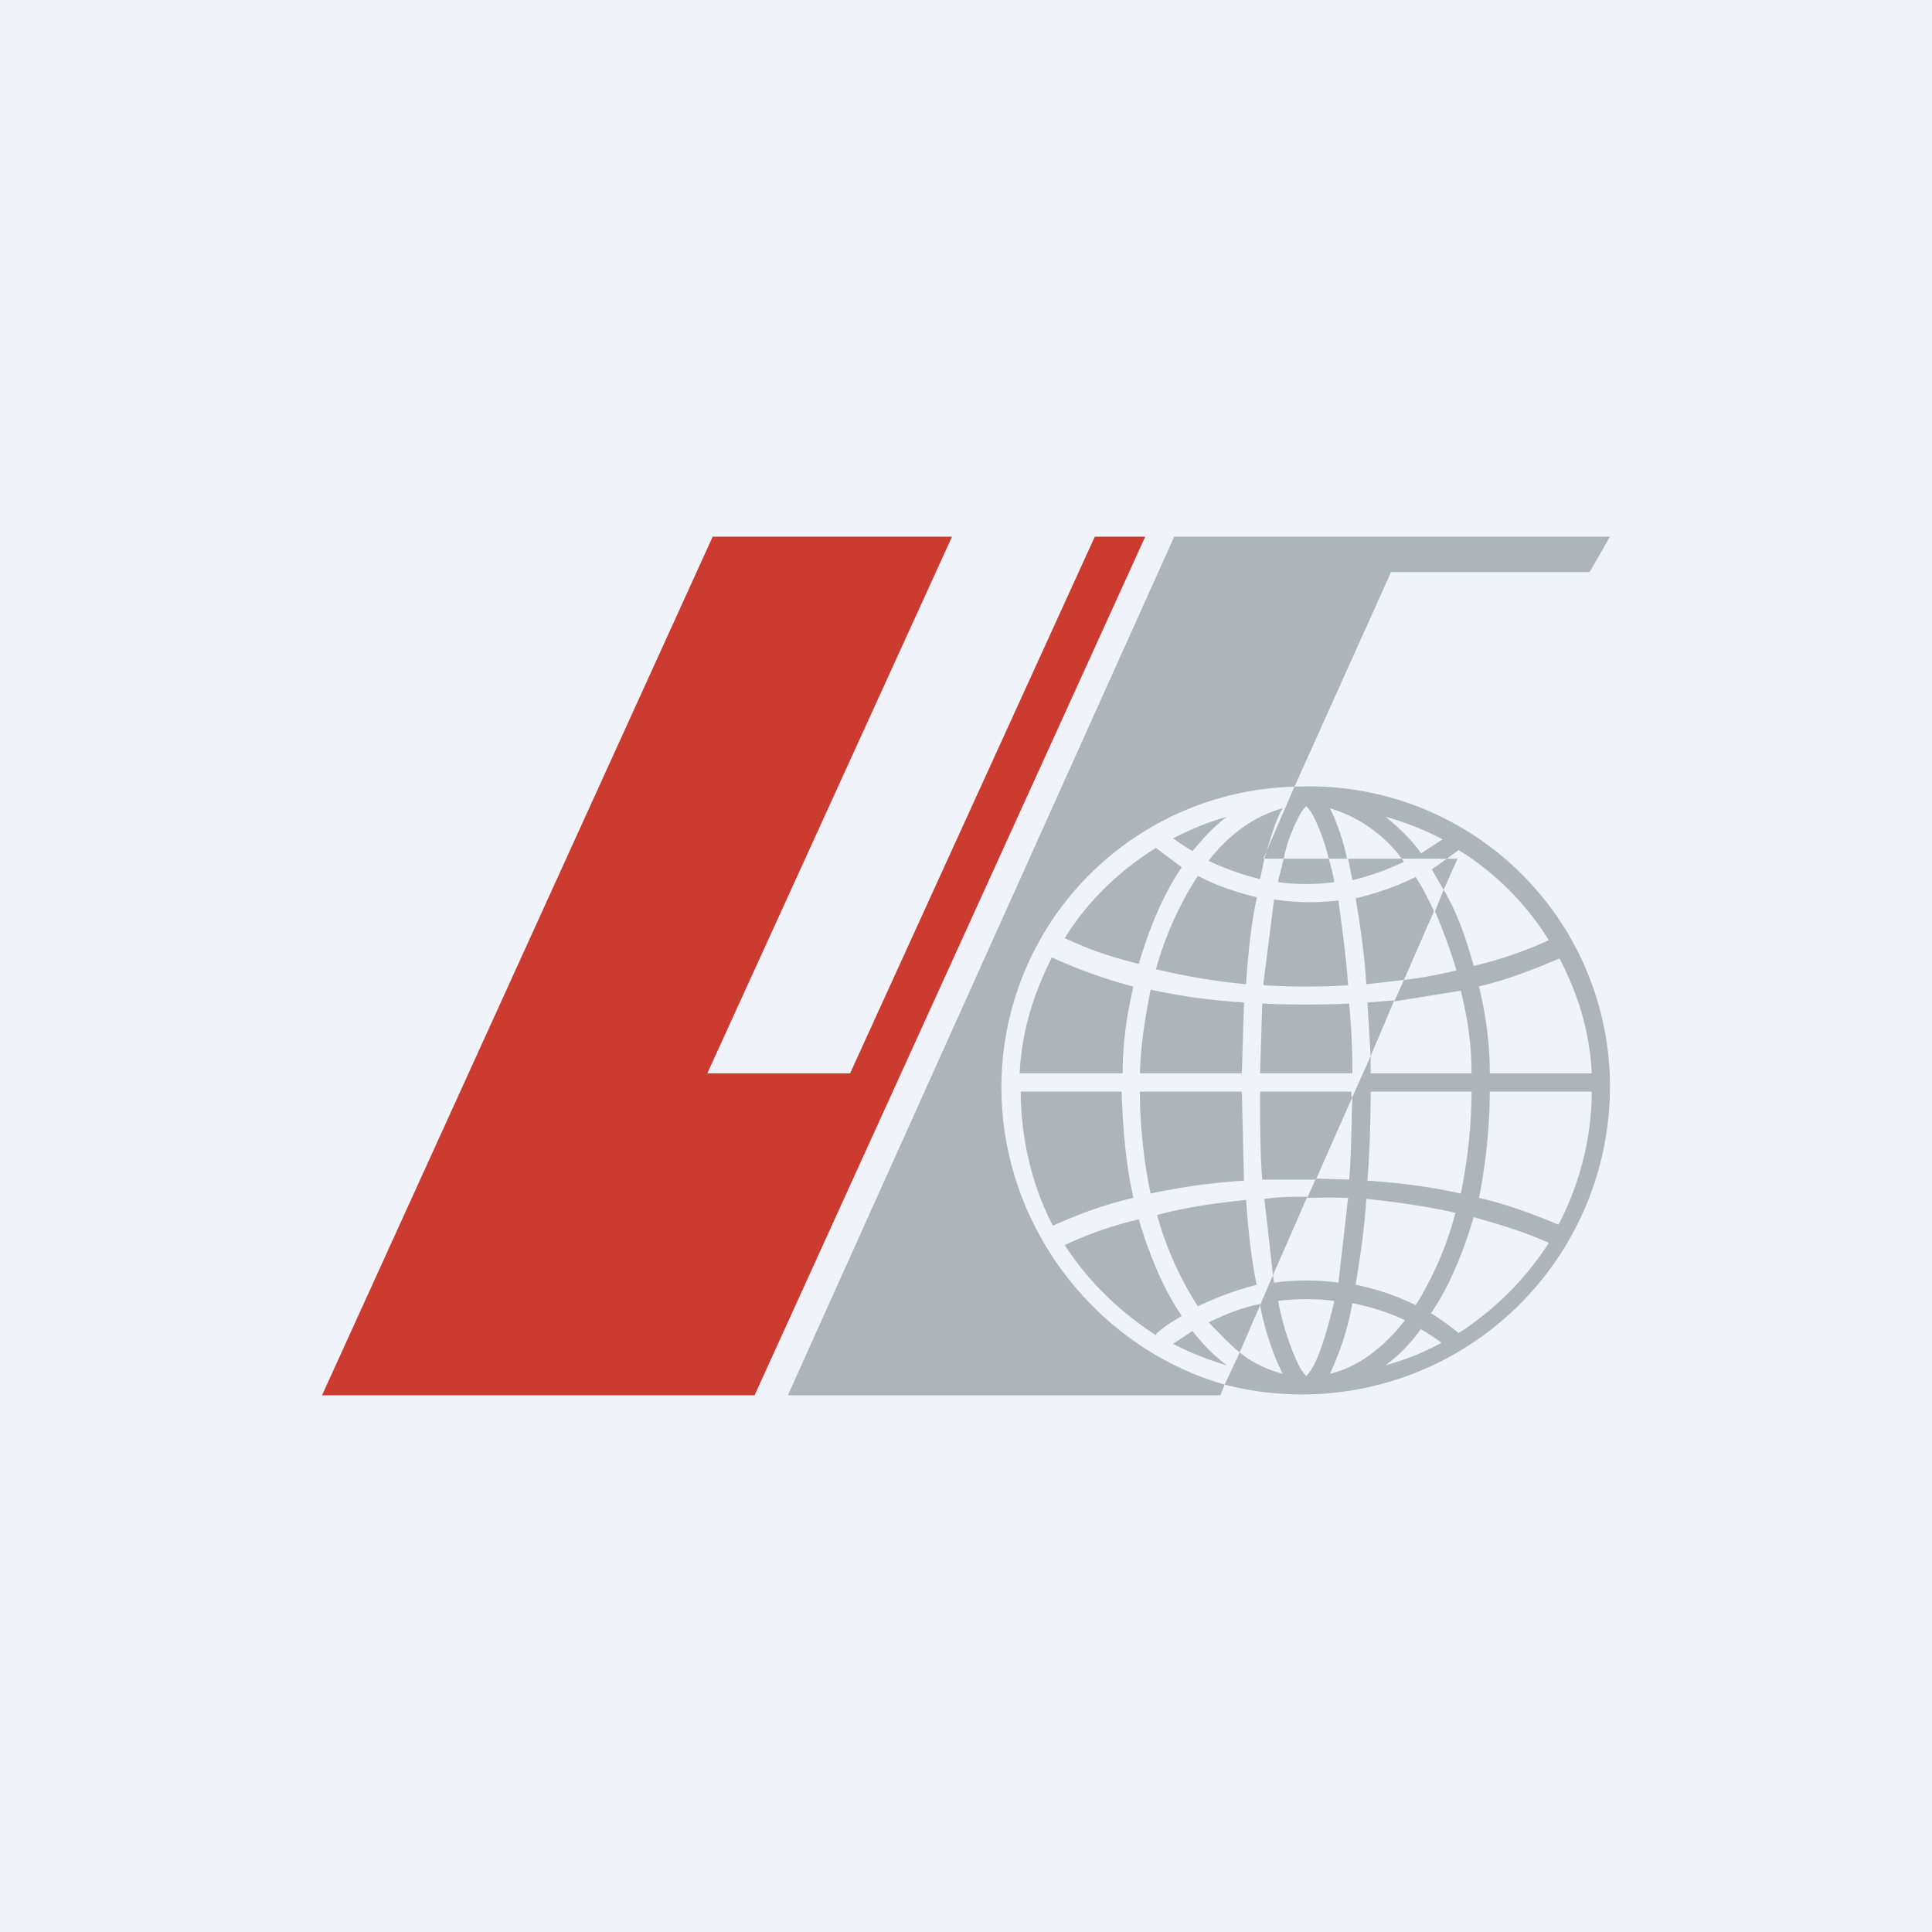 <!-- by TradingView --><svg width="18" height="18" viewBox="0 0 18 18" xmlns="http://www.w3.org/2000/svg"><path fill="#F0F3FA" d="M0 0h18v18H0z"/><path d="M6.64 5h2.23l-2.28 5h1.33l2.28-5h.47l-3.64 8H3l3.64-8Z" fill="#CB3B30"/><path fill-rule="evenodd" d="M15 5h-4.06l-3.6 8h4.03l.04-.1A2.87 2.87 0 0 0 15 10.13a2.8 2.8 0 0 0-2.94-2.8l.9-2h1.85L15 5Zm-3.2 2.93.26-.6a2.8 2.8 0 0 0-2.73 2.8c0 1.3.89 2.43 2.08 2.77l.14-.3c.12.1.26.16.4.2a2.55 2.55 0 0 1-.21-.64l.12-.28.01.07a2.28 2.28 0 0 1 .6 0l.09-.79a6.6 6.6 0 0 0-.36 0h-.02l.08-.18.31.01c.02-.23.02-.51.03-.77l.17-.38V10h.94c0-.29-.04-.52-.1-.77l-.62.1.09-.2c.17-.02.33-.05.49-.09-.06-.2-.13-.38-.2-.55l.08-.2c.12.2.21.45.28.71.25-.06.48-.14.7-.24-.21-.34-.5-.63-.84-.84l-.11.08h-.42a1.3 1.3 0 0 0-.67-.47c.06.12.12.28.16.47h-.17a1.97 1.97 0 0 0-.13-.37.45.45 0 0 0-.08-.12.45.45 0 0 0-.08.12c-.05.1-.1.22-.13.37h-.18l.02-.07Zm0 0-.03.07h.01l-.04.19c-.17-.04-.33-.1-.48-.17.2-.26.44-.42.69-.49-.06.1-.1.24-.15.4Zm.16.07-.05.2v.02a2.1 2.1 0 0 0 .52 0V8.2a4.2 4.2 0 0 0-.05-.2h-.42Zm.6 0 .04.2c.17-.04.33-.1.48-.17L13.06 8h-.5Zm.92 0-.14.1.11.19.13-.29h-.1Zm-.12.49a2.71 2.71 0 0 0-.17-.32c-.18.09-.36.15-.56.2.04.23.08.5.1.8l.35-.04.28-.64Zm-.37.83-.25.02.03.5.22-.52Zm-.4.9v-.05h-.85c0 .27 0 .57.02.82h.5l.34-.77Zm-.4.93c-.14 0-.28 0-.41.02l.08.71.32-.73Zm-.45 1.01v-.01c-.17.03-.33.1-.48.17.1.1.19.2.29.28l.19-.44Zm-.03-.18c-.05-.24-.08-.5-.1-.8-.3.03-.57.07-.83.14a3.11 3.11 0 0 0 .38.85c.17-.08.35-.15.55-.2Zm.05-2.63-.02.65h.86c0-.24-.01-.43-.03-.65a8.73 8.73 0 0 1-.8 0Zm.98 1.65c.02-.25.03-.55.03-.83h.94c0 .32-.04.66-.1.95-.27-.06-.56-.1-.87-.12Zm1.04.16c.06-.3.1-.66.1-.99h.95c0 .44-.12.88-.31 1.24-.24-.1-.48-.19-.74-.25Zm.1-1.16h.95c-.02-.4-.13-.74-.3-1.07-.24.1-.49.2-.75.26.06.26.1.51.1.81Zm-2.29-.66-.02.66h-.95c.01-.29.05-.52.1-.78.27.06.56.1.87.12Zm-1.03-.15c-.06.26-.1.51-.1.81H9.5c.02-.4.13-.74.3-1.08.24.11.49.2.75.27Zm-.11.98h-.94c0 .44.11.89.3 1.25.24-.11.49-.2.75-.26-.07-.3-.1-.66-.11-.99Zm1.12 0h-.95c0 .32.04.67.1.95.28-.06.56-.1.87-.12l-.02-.83Zm.2-1 .1-.79a2.27 2.27 0 0 0 .6.01c.03.23.07.5.09.79a6.58 6.58 0 0 1-.78 0Zm-.16 0a5.96 5.96 0 0 1-.84-.14 3.12 3.12 0 0 1 .39-.87c.17.09.35.15.55.2-.05.23-.08.5-.1.8Zm-1-.19c.1-.34.23-.65.4-.9l-.24-.18c-.34.21-.64.5-.85.84.21.1.44.18.69.24Zm2.02 2.99c.04-.24.08-.5.1-.8.29.03.57.07.83.13a3.13 3.13 0 0 1-.37.86 2.24 2.24 0 0 0-.56-.19Zm.7.27c.17-.25.3-.56.4-.9.25.07.48.14.7.24-.22.34-.5.62-.84.84a2.28 2.28 0 0 0-.25-.18Zm-2.56.2c-.34-.22-.63-.5-.85-.84.21-.1.44-.18.69-.24.1.34.23.65.4.9-.08.05-.17.1-.24.17Zm.16.08.18-.12c.1.13.2.23.32.32a2.64 2.64 0 0 1-.5-.2Zm.98-.4a2.1 2.1 0 0 1 .52 0v.01c-.06.25-.12.45-.18.57a.45.45 0 0 1-.08.12.45.45 0 0 1-.08-.12 2.48 2.48 0 0 1-.18-.57v-.01Zm.69.02a2.6 2.6 0 0 1-.21.66c.25-.06.49-.23.7-.5a2.07 2.07 0 0 0-.5-.16Zm.64.24c-.1.14-.21.25-.33.34.18-.05.36-.12.52-.21a2.1 2.1 0 0 0-.2-.13Zm0-4.43.2-.13a2.64 2.64 0 0 0-.53-.21c.12.1.23.2.33.34Zm-1.81-.34c-.12.09-.22.2-.32.32a2.08 2.08 0 0 1-.18-.12c.16-.08.32-.15.5-.2Z" fill="#AEB5B8"/></svg>